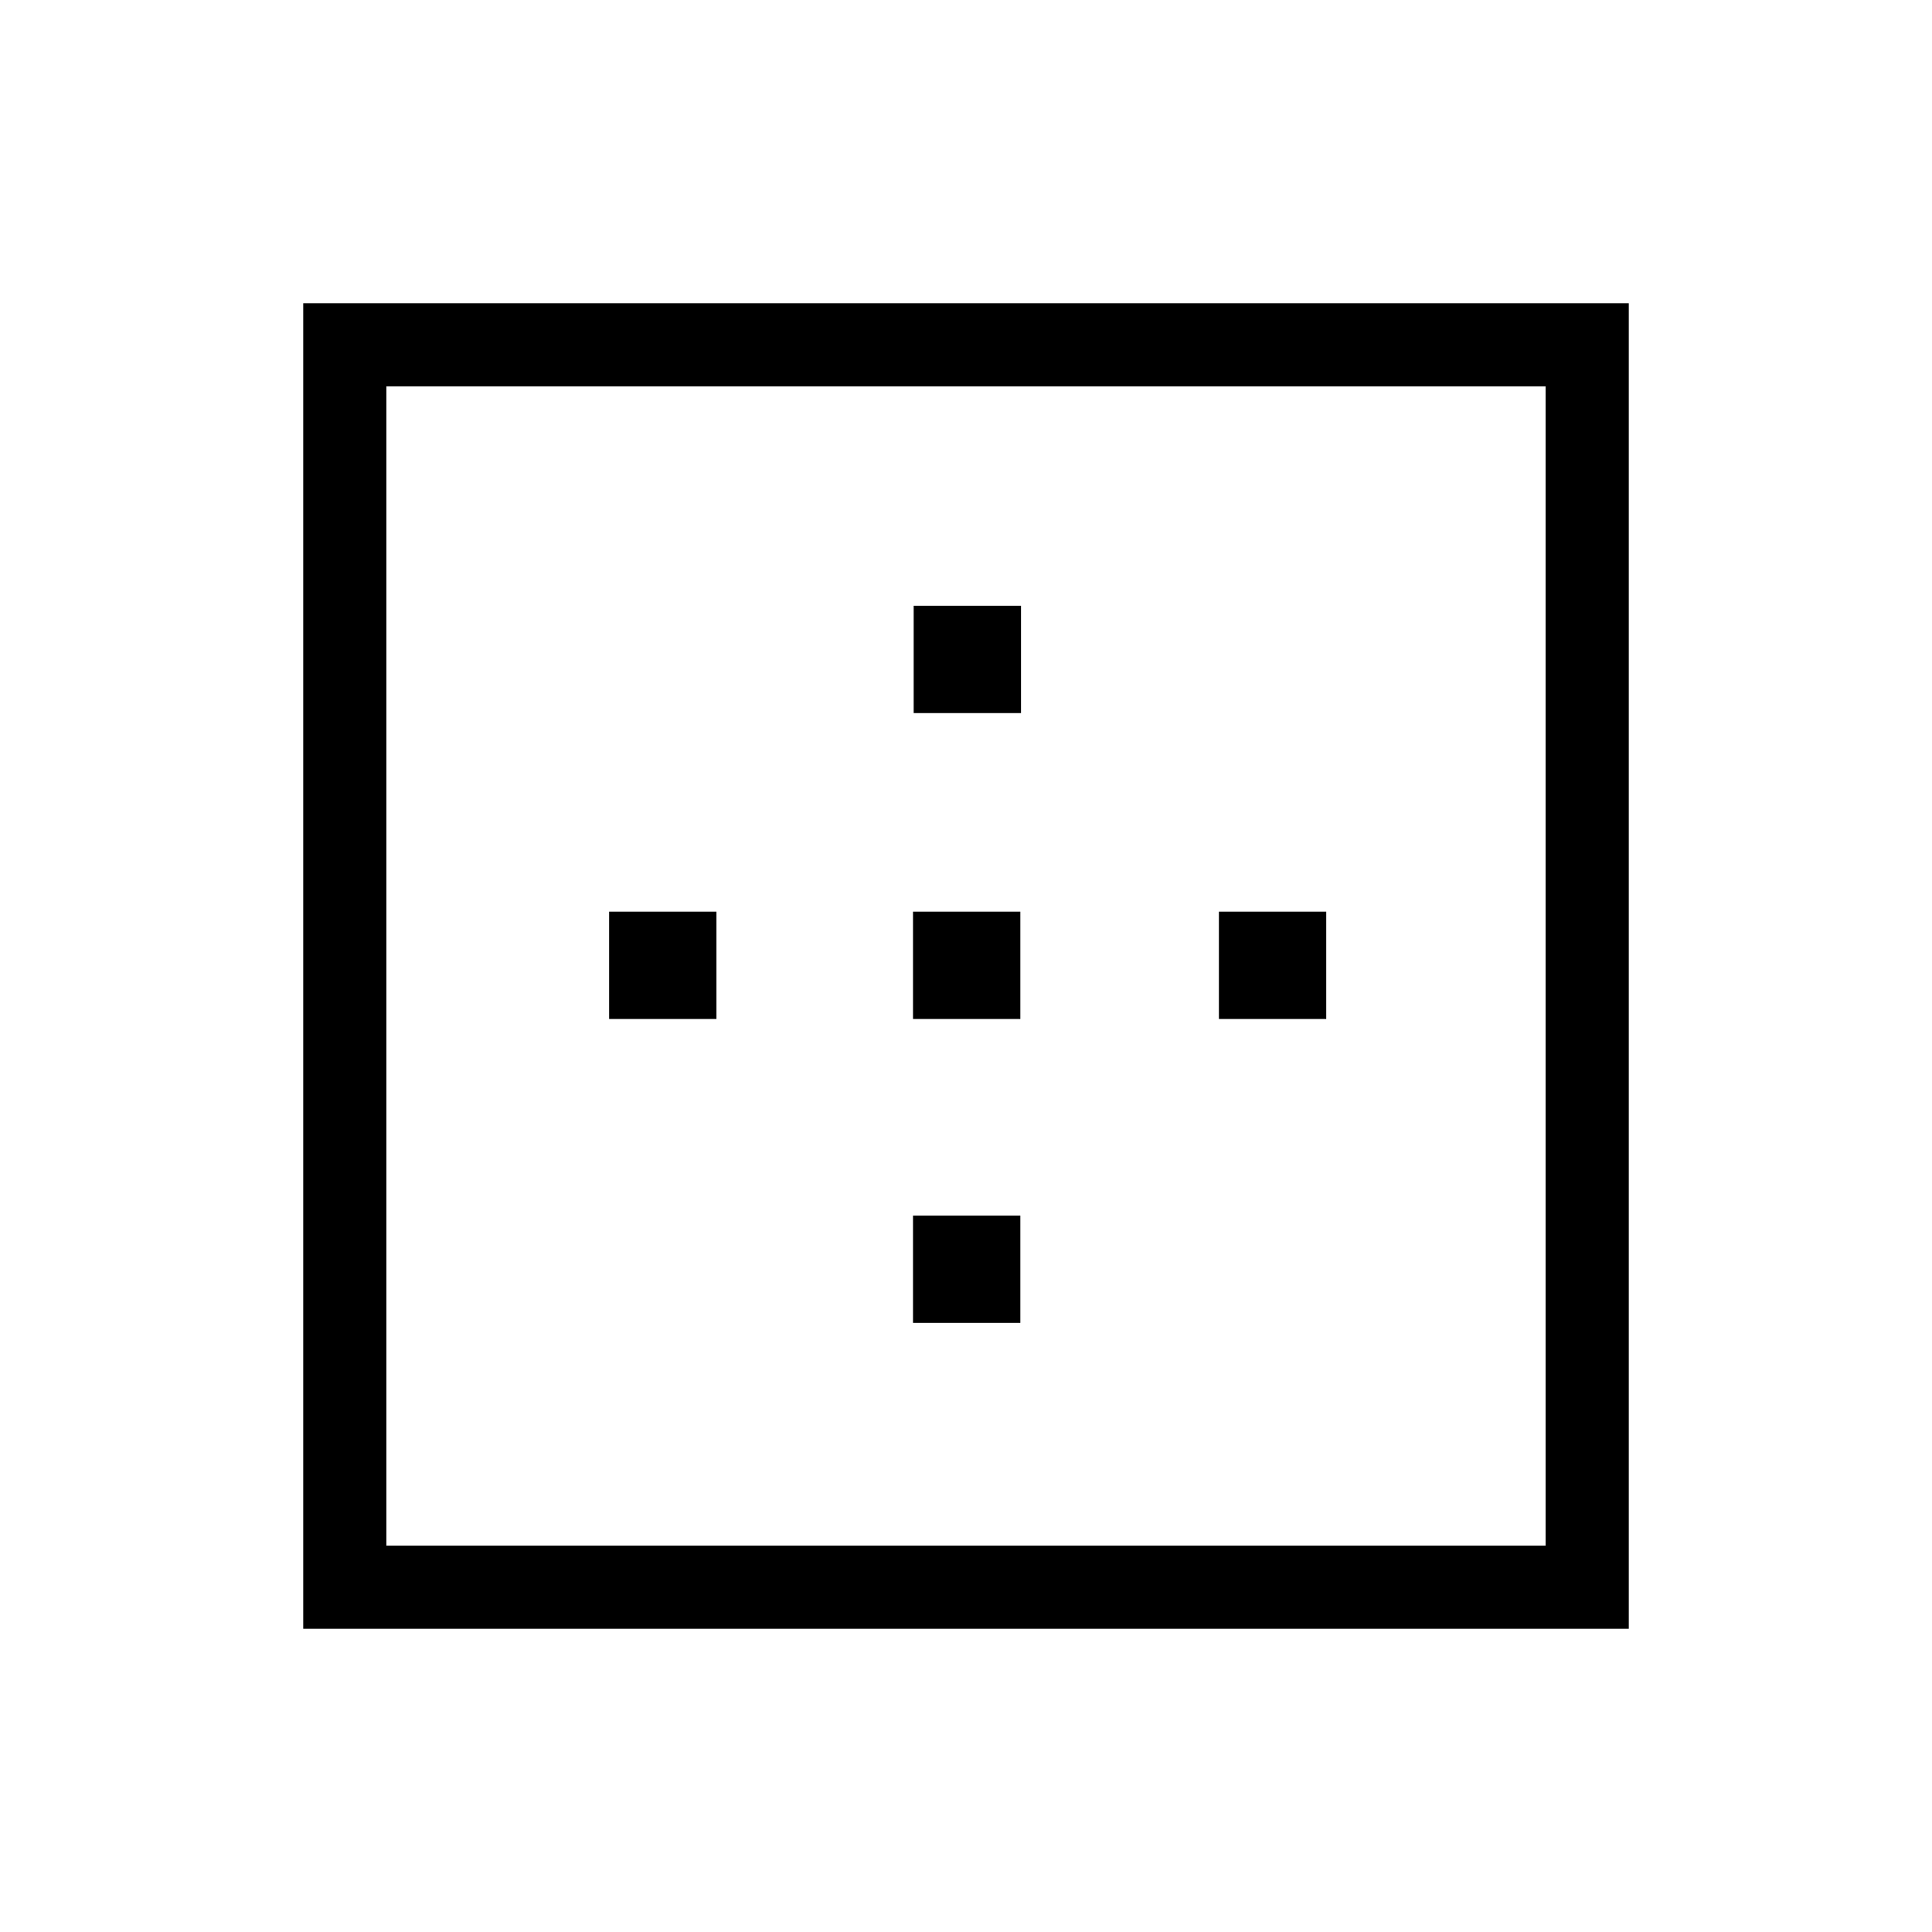 <svg xmlns="http://www.w3.org/2000/svg" height="40" viewBox="0 -960 960 960" width="40"><path d="M192-192h576v-576H192v576Zm-41.33 41.33v-658.66h658.66v658.66H150.67Zm152-303V-507H356v53.33h-53.33Zm151 151V-356H507v53.33h-53.33Zm0-151V-507H507v53.33h-53.33Zm.33-152V-659h53.33v53.33H454Zm151.67 152V-507H659v53.33h-53.33Z"/></svg>